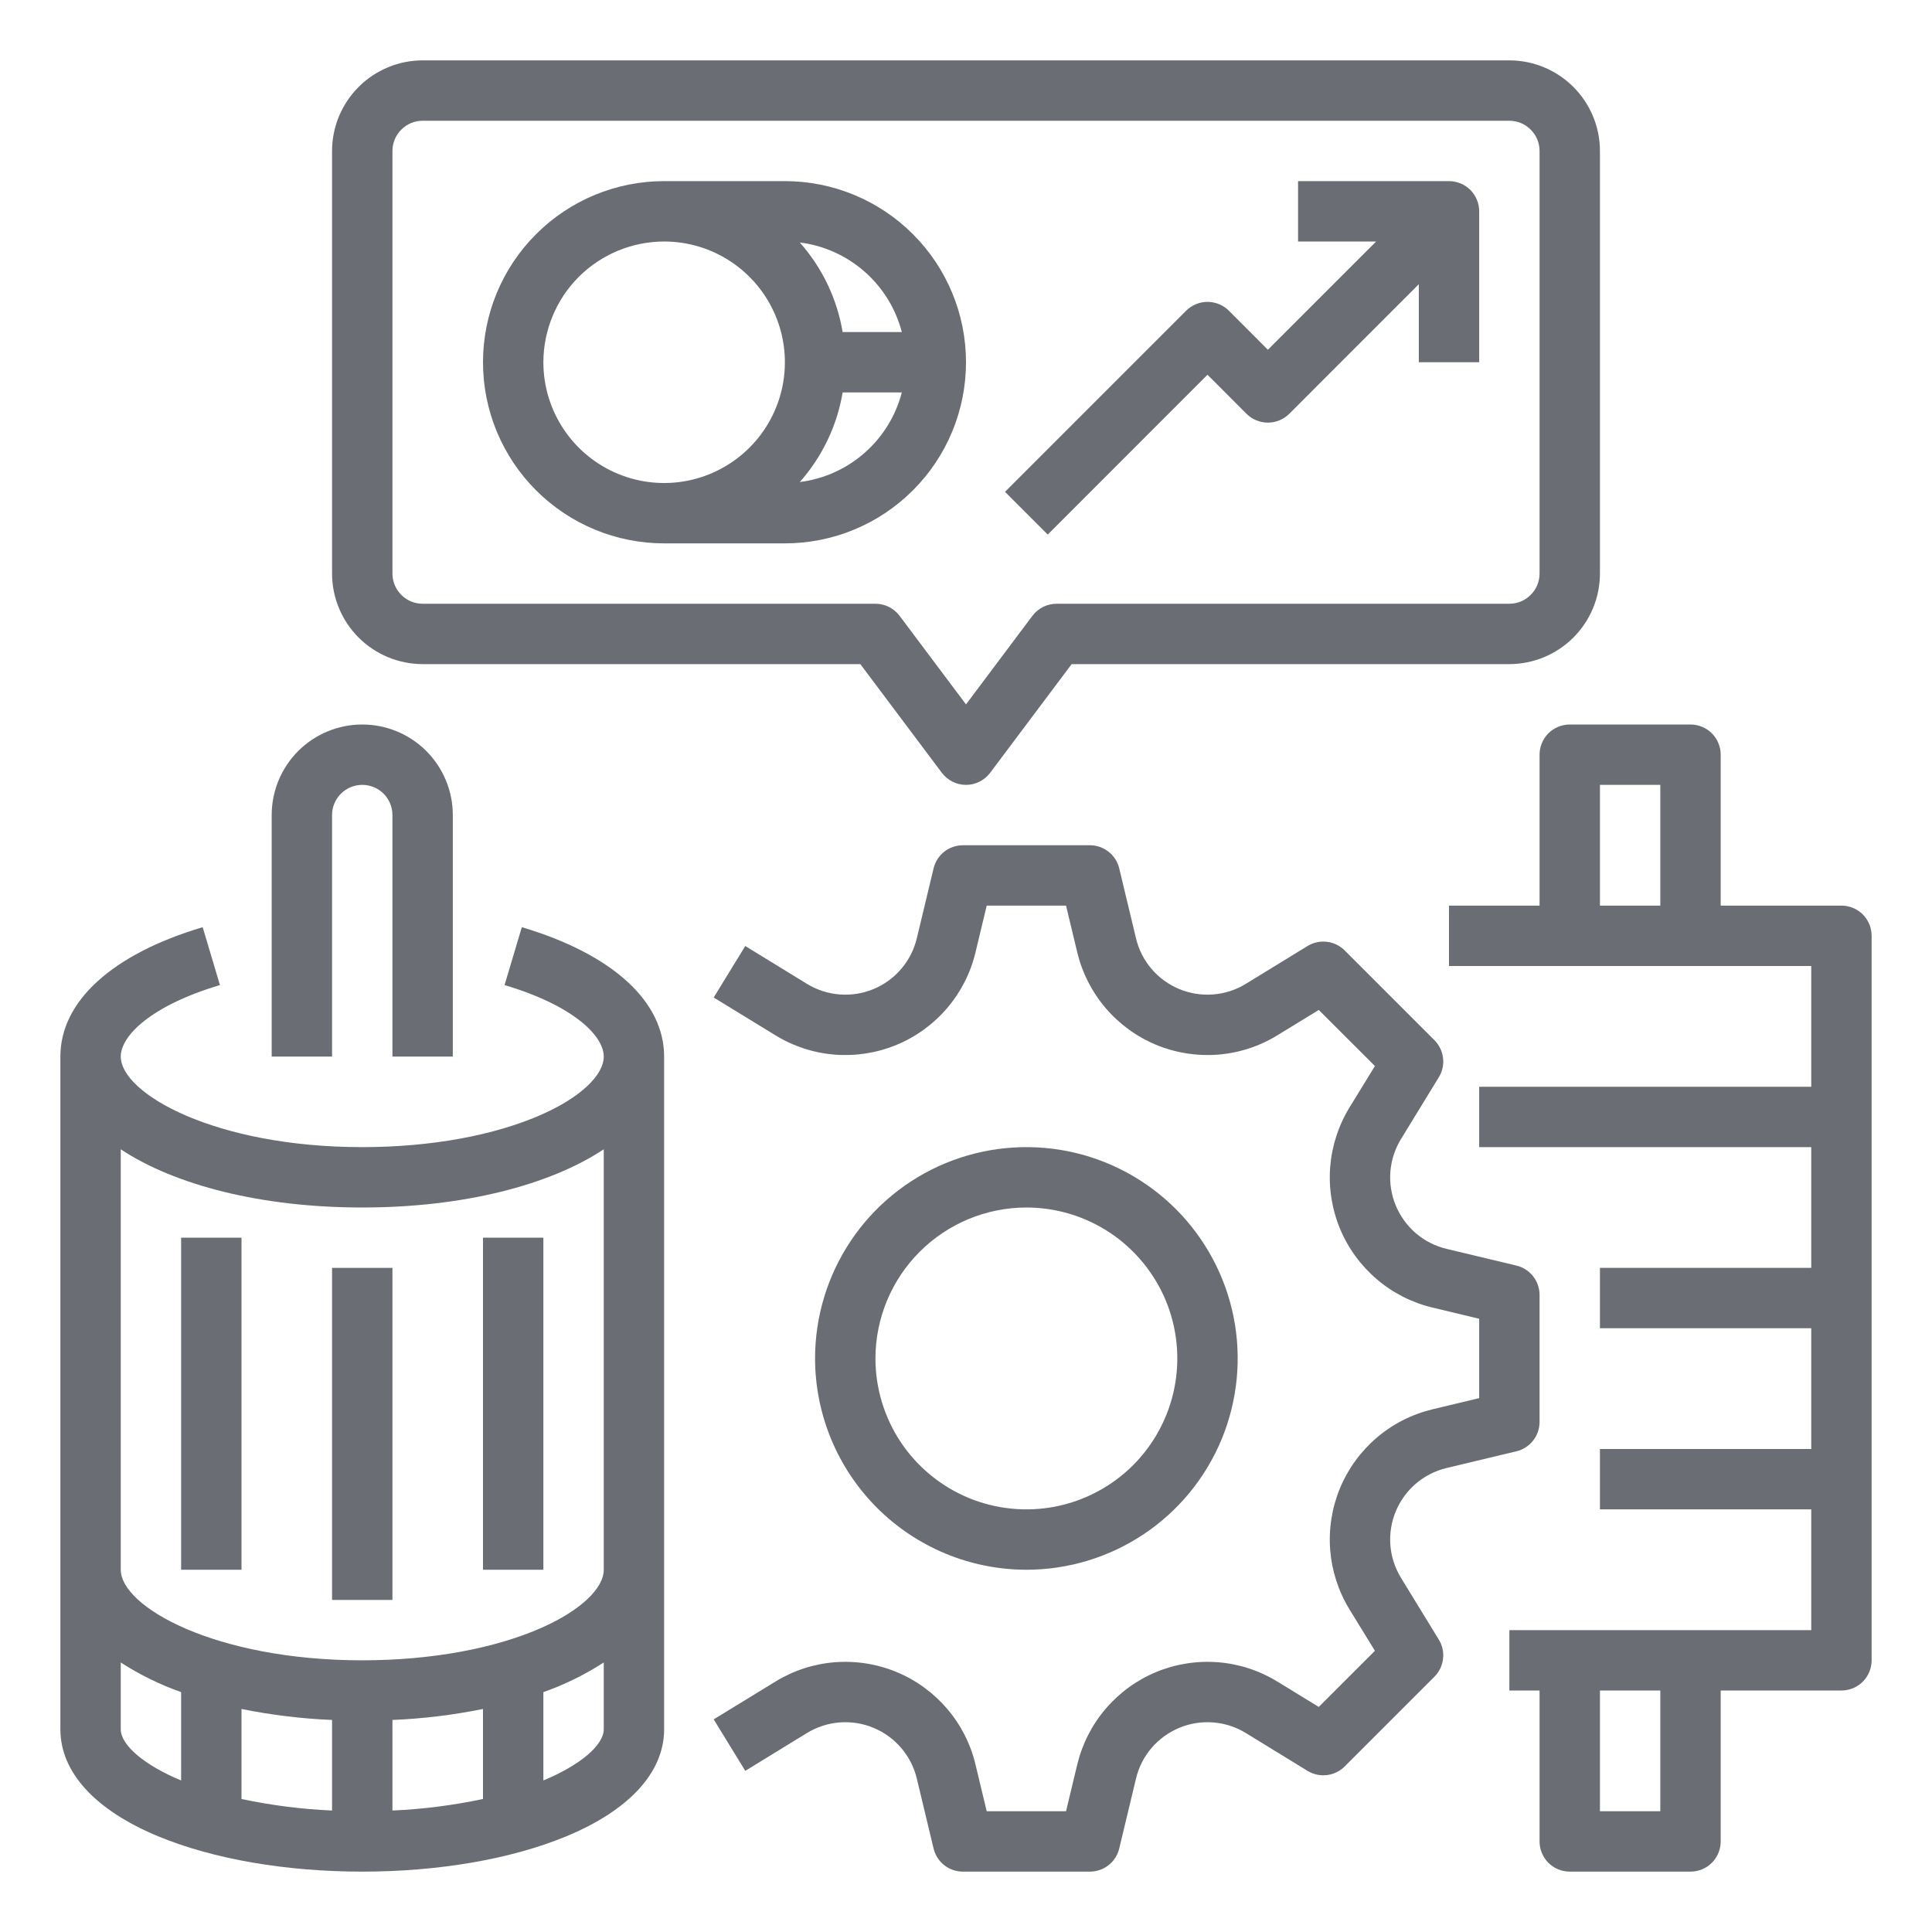 <svg width="32" height="32" viewBox="0 0 32 32" fill="none" xmlns="http://www.w3.org/2000/svg">
<path d="M17 26C17.692 26 18.369 25.795 18.945 25.41C19.52 25.026 19.969 24.479 20.234 23.839C20.498 23.2 20.568 22.496 20.433 21.817C20.298 21.138 19.964 20.515 19.475 20.025C18.985 19.536 18.362 19.202 17.683 19.067C17.004 18.932 16.3 19.002 15.661 19.266C15.021 19.531 14.474 19.98 14.09 20.555C13.705 21.131 13.5 21.808 13.5 22.5C13.501 23.428 13.87 24.318 14.526 24.974C15.182 25.63 16.072 25.999 17 26ZM17 20C17.494 20 17.978 20.147 18.389 20.421C18.8 20.696 19.12 21.087 19.31 21.543C19.499 22 19.548 22.503 19.452 22.988C19.355 23.473 19.117 23.918 18.768 24.268C18.418 24.617 17.973 24.855 17.488 24.952C17.003 25.048 16.5 24.999 16.043 24.81C15.586 24.62 15.196 24.3 14.921 23.889C14.647 23.478 14.5 22.994 14.5 22.5C14.501 21.837 14.764 21.202 15.233 20.733C15.702 20.264 16.337 20.001 17 20Z" fill="#6A6D73"/>
<path d="M23.959 24.315L25.117 24.038C25.226 24.012 25.323 23.949 25.393 23.861C25.462 23.773 25.5 23.664 25.5 23.552V21.448C25.5 21.336 25.462 21.227 25.393 21.139C25.323 21.051 25.226 20.988 25.117 20.962L23.959 20.685C23.772 20.64 23.598 20.552 23.452 20.427C23.306 20.302 23.192 20.145 23.118 19.967C23.045 19.79 23.014 19.598 23.029 19.406C23.044 19.215 23.105 19.029 23.205 18.866L23.831 17.843C23.89 17.748 23.915 17.635 23.901 17.523C23.888 17.412 23.838 17.308 23.759 17.229L22.272 15.742C22.192 15.662 22.088 15.612 21.977 15.599C21.865 15.586 21.753 15.61 21.657 15.669L20.634 16.296C20.471 16.396 20.286 16.456 20.094 16.471C19.903 16.486 19.71 16.456 19.533 16.382C19.356 16.309 19.198 16.194 19.073 16.048C18.949 15.902 18.86 15.729 18.816 15.542L18.538 14.383C18.512 14.274 18.45 14.177 18.361 14.107C18.273 14.038 18.164 14 18.052 14H15.949C15.836 14 15.727 14.038 15.639 14.107C15.551 14.177 15.489 14.274 15.463 14.383L15.185 15.542C15.14 15.729 15.052 15.902 14.927 16.048C14.803 16.194 14.645 16.309 14.468 16.382C14.29 16.456 14.098 16.486 13.906 16.471C13.715 16.456 13.53 16.396 13.366 16.296L12.344 15.669L11.821 16.522L12.844 17.148C13.142 17.331 13.479 17.441 13.828 17.468C14.177 17.495 14.527 17.44 14.85 17.306C15.174 17.172 15.46 16.963 15.688 16.697C15.915 16.431 16.076 16.115 16.157 15.775L16.343 15H17.657L17.843 15.775C17.925 16.115 18.086 16.431 18.313 16.697C18.54 16.963 18.827 17.172 19.15 17.306C19.474 17.44 19.824 17.495 20.173 17.468C20.521 17.441 20.859 17.331 21.157 17.148L21.843 16.728L22.773 17.657L22.352 18.343C22.169 18.642 22.06 18.979 22.032 19.328C22.005 19.677 22.061 20.027 22.194 20.35C22.328 20.673 22.537 20.96 22.803 21.187C23.069 21.415 23.385 21.576 23.725 21.657L24.5 21.843V23.157L23.725 23.343C23.385 23.425 23.069 23.585 22.803 23.813C22.537 24.04 22.328 24.327 22.194 24.65C22.061 24.973 22.005 25.323 22.032 25.672C22.06 26.021 22.169 26.358 22.352 26.657L22.773 27.343L21.843 28.272L21.157 27.852C20.859 27.669 20.521 27.559 20.173 27.532C19.824 27.505 19.474 27.56 19.15 27.694C18.827 27.828 18.54 28.037 18.313 28.303C18.086 28.569 17.925 28.885 17.843 29.225L17.657 30H16.343L16.157 29.225C16.076 28.885 15.915 28.569 15.688 28.303C15.46 28.037 15.174 27.828 14.85 27.694C14.527 27.56 14.177 27.505 13.828 27.532C13.479 27.559 13.142 27.669 12.844 27.852L11.821 28.478L12.344 29.331L13.366 28.704C13.53 28.604 13.715 28.544 13.906 28.529C14.098 28.514 14.29 28.544 14.467 28.618C14.645 28.691 14.802 28.806 14.927 28.952C15.052 29.098 15.14 29.271 15.185 29.458L15.463 30.617C15.489 30.726 15.551 30.823 15.639 30.893C15.727 30.962 15.836 31 15.949 31H18.052C18.164 31 18.273 30.962 18.361 30.893C18.45 30.823 18.512 30.726 18.538 30.617L18.816 29.458C18.86 29.271 18.949 29.098 19.073 28.952C19.198 28.806 19.356 28.692 19.533 28.618C19.71 28.544 19.903 28.514 20.094 28.529C20.286 28.544 20.471 28.604 20.634 28.704L21.657 29.331C21.753 29.39 21.865 29.414 21.977 29.401C22.088 29.388 22.192 29.338 22.272 29.258L23.759 27.771C23.838 27.692 23.888 27.588 23.901 27.477C23.915 27.365 23.89 27.252 23.831 27.157L23.205 26.134C23.105 25.971 23.044 25.785 23.029 25.594C23.014 25.402 23.045 25.21 23.118 25.033C23.192 24.855 23.306 24.698 23.452 24.573C23.598 24.449 23.772 24.36 23.959 24.315V24.315Z" fill="#6A6D73"/>
<path d="M30.5 15H28.5V12.5C28.5 12.367 28.447 12.24 28.354 12.146C28.26 12.053 28.133 12 28 12H26C25.867 12 25.74 12.053 25.646 12.146C25.553 12.24 25.5 12.367 25.5 12.5V15H24V16H30V18H24.5V19H30V21H26.5V22H30V24H26.5V25H30V27H25V28H25.5V30.5C25.5 30.633 25.553 30.76 25.646 30.854C25.74 30.947 25.867 31 26 31H28C28.133 31 28.26 30.947 28.354 30.854C28.447 30.76 28.5 30.633 28.5 30.5V28H30.5C30.633 28 30.76 27.947 30.854 27.854C30.947 27.76 31 27.633 31 27.5V15.5C31 15.367 30.947 15.24 30.854 15.146C30.76 15.053 30.633 15 30.5 15ZM27.5 15H26.5V13H27.5V15ZM27.5 30H26.5V28H27.5V30Z" fill="#6A6D73"/>
<path d="M8.643 15.357L8.357 16.316C9.492 16.653 10 17.154 10 17.5C10 17.81 9.609 18.177 8.979 18.457C8.192 18.807 7.134 19 6 19C3.558 19 2 18.111 2 17.5C2 17.154 2.508 16.653 3.643 16.316L3.357 15.357C1.859 15.803 1 16.584 1 17.5V28.643C1 29.355 1.578 29.985 2.627 30.418C3.536 30.793 4.734 31 6 31C7.266 31 8.464 30.793 9.373 30.418C10.422 29.985 11 29.355 11 28.643V17.5C11 16.584 10.141 15.803 8.643 15.357ZM3 29.49C2.392 29.238 2 28.905 2 28.643V27.536C2.313 27.738 2.649 27.903 3 28.027V29.49ZM5.5 29.988C4.996 29.966 4.494 29.902 4 29.797V28.306C4.494 28.406 4.996 28.467 5.5 28.488V29.988ZM8 29.797C7.506 29.902 7.004 29.966 6.5 29.988V28.488C7.004 28.467 7.506 28.406 8 28.306V29.797ZM10 28.643C10 28.905 9.608 29.238 9 29.49V28.027C9.351 27.903 9.687 27.738 10 27.536V28.643ZM10 26C10 26.31 9.609 26.677 8.979 26.957C8.192 27.307 7.134 27.5 6 27.5C3.558 27.5 2 26.611 2 26V19.036C2.897 19.63 4.328 20 6 20C7.672 20 9.103 19.63 10 19.036V26Z" fill="#6A6D73"/>
<path d="M4 20.5H3V26H4V20.5Z" fill="#6A6D73"/>
<path d="M6.5 21H5.5V26.5H6.5V21Z" fill="#6A6D73"/>
<path d="M9 20.5H8V26H9V20.5Z" fill="#6A6D73"/>
<path d="M5.5 13.5C5.5 13.367 5.553 13.24 5.646 13.146C5.74 13.053 5.867 13 6 13C6.133 13 6.26 13.053 6.354 13.146C6.447 13.24 6.5 13.367 6.5 13.5V17.5H7.5V13.5C7.5 13.102 7.342 12.721 7.061 12.439C6.779 12.158 6.398 12 6 12C5.602 12 5.221 12.158 4.939 12.439C4.658 12.721 4.5 13.102 4.5 13.5V17.5H5.5V13.5Z" fill="#6A6D73"/>
<path d="M7 11H14.25L15.6 12.8C15.647 12.862 15.707 12.912 15.776 12.947C15.846 12.982 15.922 13 16 13C16.078 13 16.154 12.982 16.224 12.947C16.293 12.912 16.353 12.862 16.4 12.8L17.75 11H25C25.398 10.999 25.779 10.841 26.06 10.56C26.341 10.279 26.5 9.898 26.5 9.5V2.5C26.5 2.102 26.341 1.721 26.06 1.44C25.779 1.159 25.398 1 25 1H7C6.602 1 6.221 1.159 5.94 1.44C5.659 1.721 5.5 2.102 5.5 2.5V9.5C5.5 9.898 5.659 10.279 5.94 10.56C6.221 10.841 6.602 10.999 7 11ZM6.5 2.5C6.5 2.367 6.553 2.24 6.647 2.147C6.74 2.053 6.867 2 7 2H25C25.133 2 25.26 2.053 25.353 2.147C25.447 2.24 25.5 2.367 25.5 2.5V9.5C25.5 9.633 25.447 9.76 25.353 9.853C25.26 9.947 25.133 10 25 10H17.5C17.422 10 17.346 10.018 17.276 10.053C17.207 10.088 17.147 10.138 17.1 10.2L16 11.667L14.9 10.2C14.853 10.138 14.793 10.088 14.724 10.053C14.654 10.018 14.578 10 14.5 10H7C6.867 10 6.74 9.947 6.647 9.853C6.553 9.76 6.5 9.633 6.5 9.5V2.5Z" fill="#6A6D73"/>
<path d="M11 9H13C13.796 9 14.559 8.684 15.121 8.121C15.684 7.559 16 6.796 16 6C16 5.204 15.684 4.441 15.121 3.879C14.559 3.316 13.796 3 13 3H11C10.204 3 9.441 3.316 8.879 3.879C8.316 4.441 8 5.204 8 6C8 6.796 8.316 7.559 8.879 8.121C9.441 8.684 10.204 9 11 9ZM14.937 5.5H13.957C13.864 4.949 13.618 4.434 13.247 4.016C13.645 4.066 14.019 4.234 14.32 4.499C14.621 4.763 14.836 5.112 14.937 5.5ZM13.957 6.5H14.937C14.836 6.888 14.621 7.237 14.32 7.501C14.019 7.766 13.645 7.934 13.247 7.984C13.618 7.566 13.864 7.051 13.957 6.5ZM11 4C11.396 4 11.782 4.117 12.111 4.337C12.44 4.557 12.696 4.869 12.848 5.235C12.999 5.6 13.039 6.002 12.962 6.39C12.884 6.778 12.694 7.135 12.414 7.414C12.134 7.694 11.778 7.884 11.39 7.962C11.002 8.039 10.6 7.999 10.235 7.848C9.869 7.696 9.557 7.44 9.337 7.111C9.117 6.782 9 6.396 9 6C9.001 5.47 9.212 4.961 9.586 4.586C9.961 4.212 10.47 4.001 11 4Z" fill="#6A6D73"/>
<path d="M20 6.207L20.646 6.854C20.74 6.947 20.867 7 21 7C21.133 7 21.26 6.947 21.354 6.854L23.5 4.707V6H24.5V3.5C24.5 3.367 24.447 3.24 24.354 3.146C24.26 3.053 24.133 3 24 3H21.5V4H22.793L21 5.793L20.354 5.146C20.26 5.053 20.133 5 20 5C19.867 5 19.74 5.053 19.646 5.146L16.646 8.146L17.354 8.854L20 6.207Z" fill="#6A6D73"/>
</svg>
